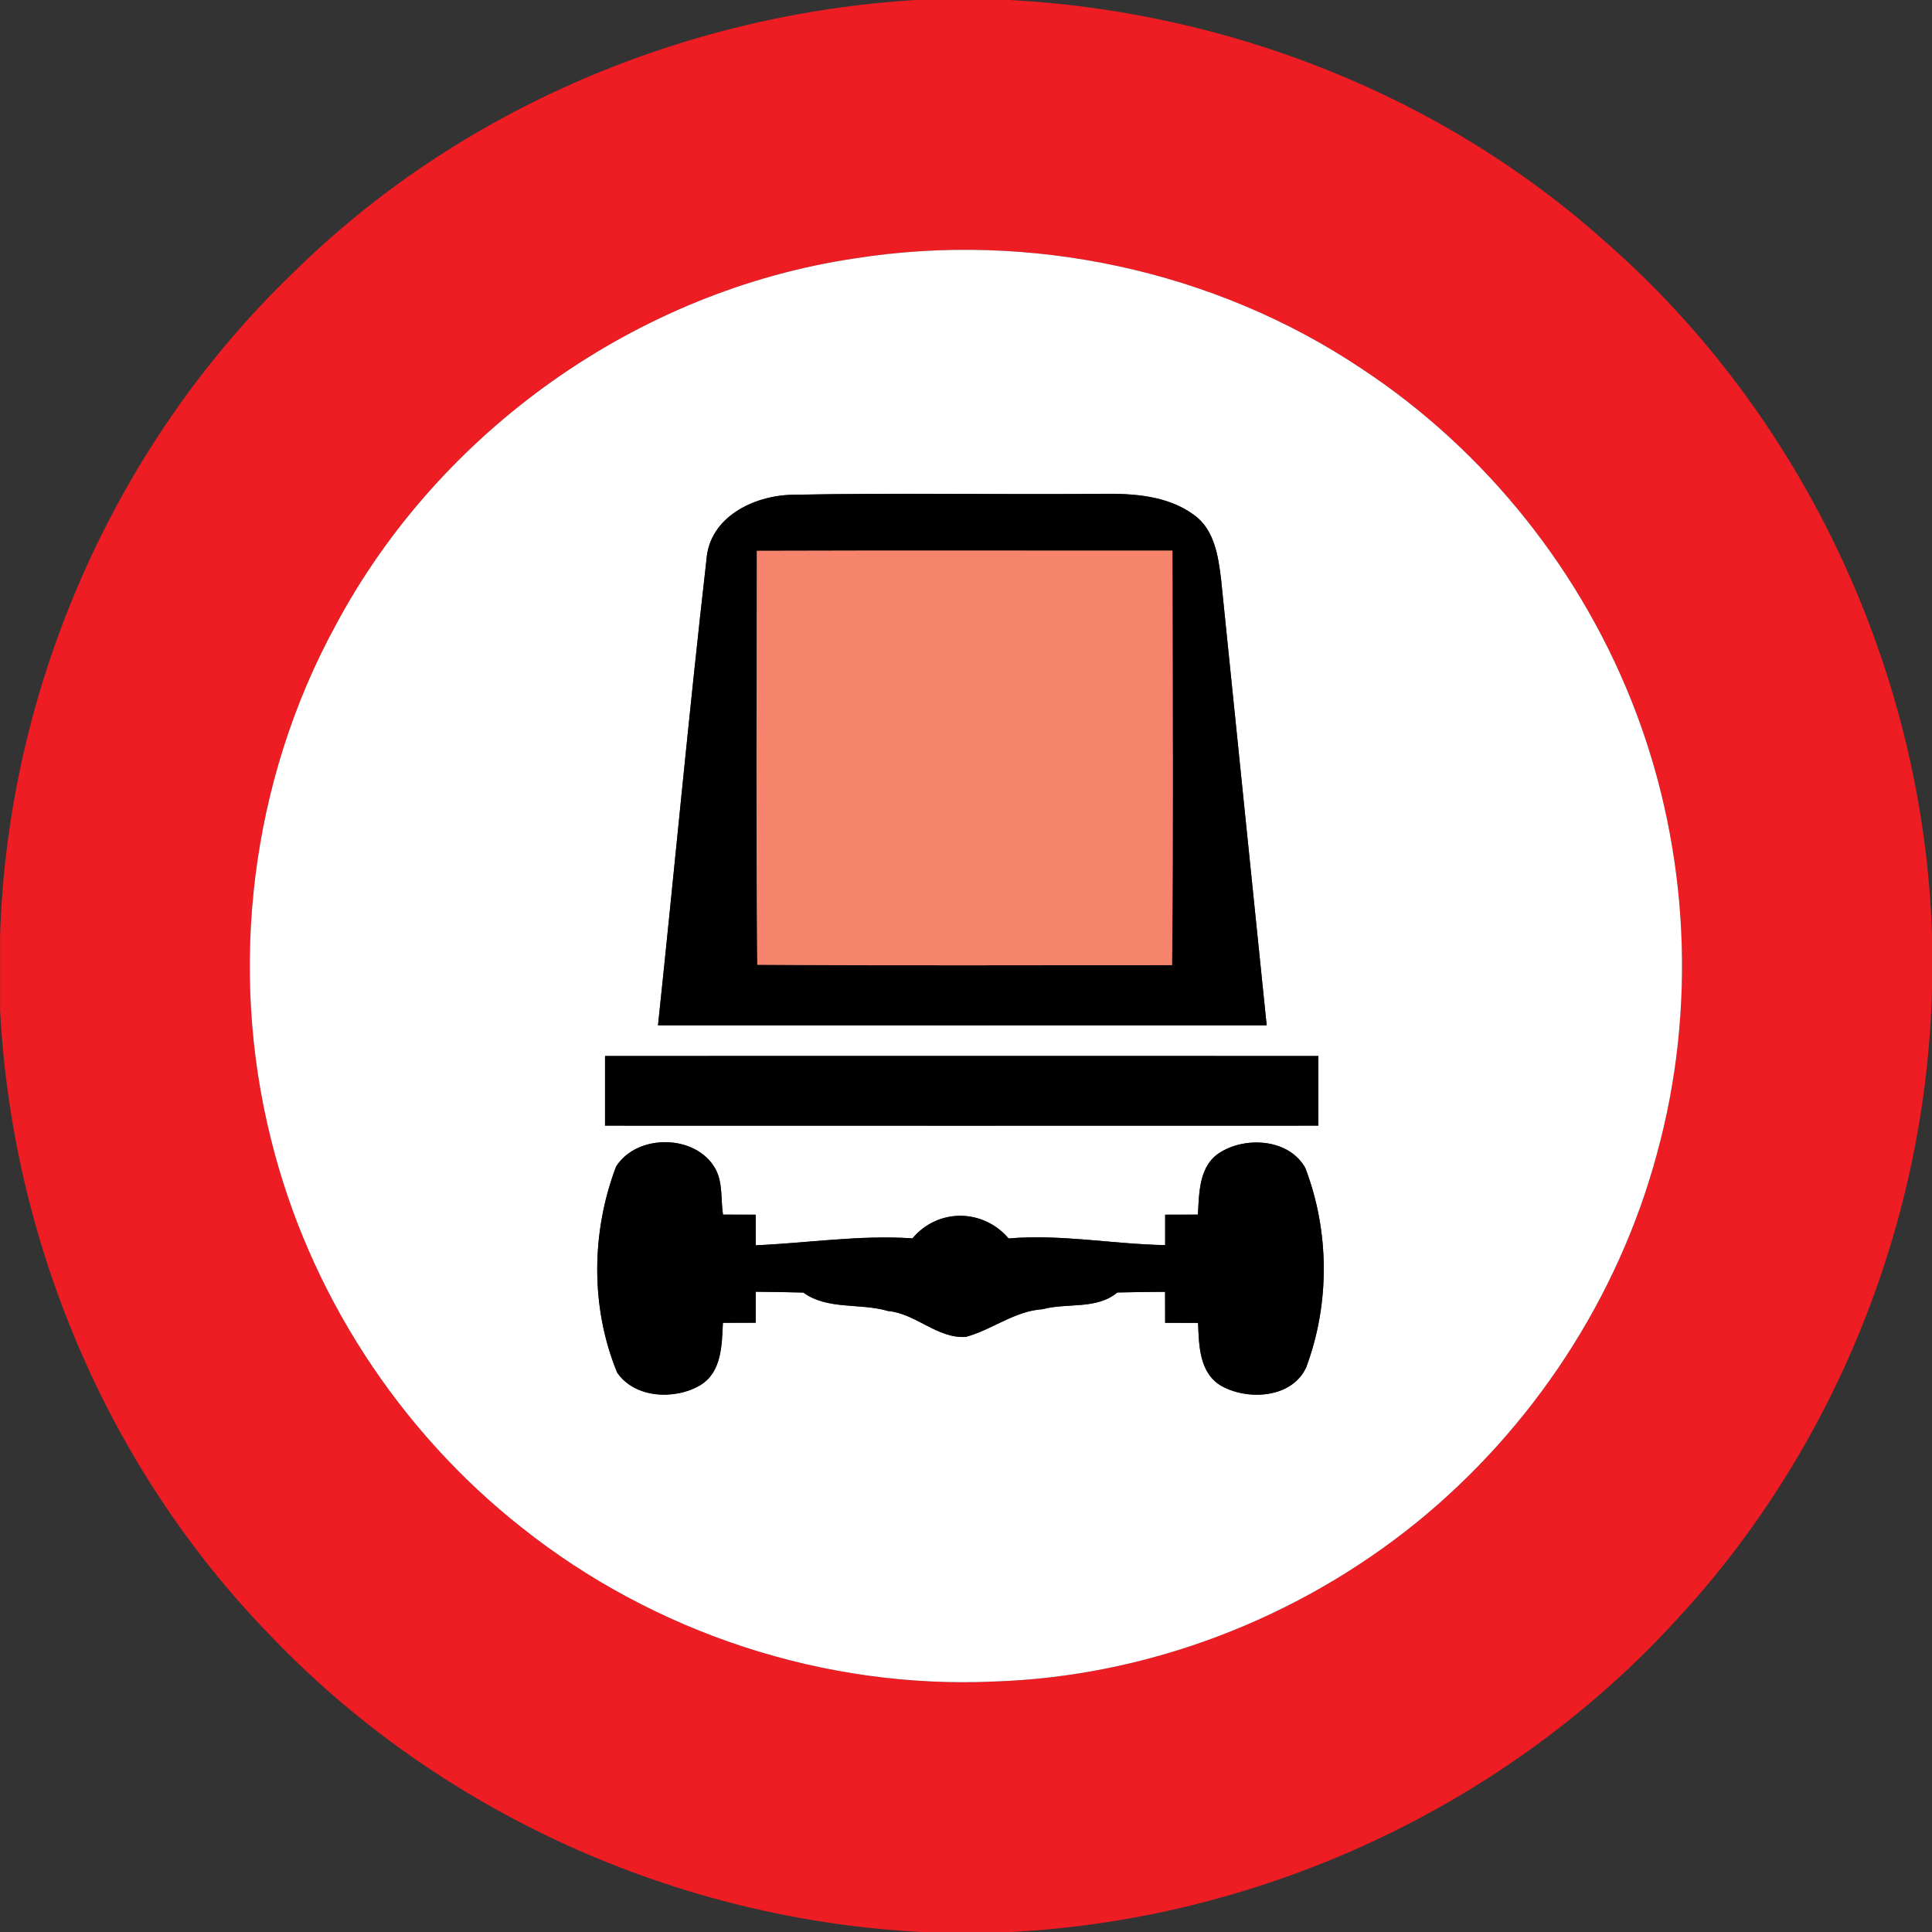 <?xml version="1.0" encoding="utf-8"?>
<!-- Generated by IcoMoon.io -->
<!DOCTYPE svg PUBLIC "-//W3C//DTD SVG 1.1//EN" "http://www.w3.org/Graphics/SVG/1.1/DTD/svg11.dtd">
<svg version="1.1" xmlns="http://www.w3.org/2000/svg" xmlns:xlink="http://www.w3.org/1999/xlink" width="24" height="24" viewBox="0 0 24 24">
<rect x="0" y="0" width="24" height="24" fill="#333333" stroke="none"/>
<path fill="#ee1c23" d="M11.387 0h1.156c2.705 0.144 5.363 1.181 7.387 2.993 2.47 2.152 3.966 5.35 4.070 8.621v0.666c-0.068 2.879-1.206 5.718-3.164 7.831-2.111 2.316-5.149 3.727-8.275 3.889h-1.104c-3.043-0.152-6.011-1.487-8.112-3.697-2.011-2.069-3.197-4.885-3.344-7.762v-0.911c0.092-3.079 1.415-6.101 3.636-8.237 2.057-2.034 4.873-3.221 7.751-3.394M10.62 3.21c-2.708 0.402-5.164 2.144-6.451 4.559-1.052 1.93-1.337 4.255-0.802 6.385 0.468 1.891 1.582 3.613 3.112 4.82 1.648 1.312 3.772 2.011 5.876 1.914 1.898-0.064 3.76-0.778 5.234-1.969 1.444-1.169 2.513-2.796 2.995-4.59 0.491-1.792 0.397-3.736-0.259-5.473-0.654-1.735-1.865-3.259-3.415-4.279-1.829-1.22-4.12-1.709-6.29-1.367z"></path>
<path fill="#fff" d="M10.62 3.21c2.171-0.342 4.462 0.146 6.29 1.367 1.55 1.020 2.761 2.544 3.415 4.279 0.656 1.738 0.75 3.682 0.259 5.473-0.482 1.794-1.552 3.421-2.995 4.59-1.475 1.192-3.336 1.906-5.234 1.969-2.105 0.097-4.229-0.602-5.876-1.914-1.53-1.207-2.644-2.929-3.112-4.82-0.535-2.13-0.251-4.456 0.802-6.385 1.288-2.414 3.743-4.157 6.451-4.559M8.776 6.952c-0.221 1.926-0.398 3.857-0.602 5.784 2.52 0 5.041 0.001 7.561 0-0.188-1.846-0.379-3.69-0.566-5.536-0.034-0.288-0.082-0.618-0.334-0.802-0.33-0.244-0.76-0.27-1.156-0.264-1.282 0.011-2.564-0.014-3.845 0.012-0.474 0.012-1.020 0.277-1.058 0.805M7.516 13.118c0 0.288 0 0.577 0 0.865 2.953 0.001 5.908 0.001 8.861 0 0-0.288 0-0.577 0-0.865-2.953-0.001-5.908-0.001-8.861 0M7.654 14.49c-0.31 0.815-0.32 1.753 0.013 2.562 0.222 0.322 0.719 0.341 1.032 0.156 0.268-0.162 0.268-0.5 0.281-0.775 0.102 0 0.306-0.001 0.408-0.001 0-0.128 0.001-0.257 0.001-0.385 0.197 0.001 0.394 0.005 0.59 0.010 0.302 0.22 0.707 0.127 1.051 0.229 0.349 0.031 0.611 0.344 0.967 0.322 0.328-0.089 0.605-0.322 0.954-0.344 0.305-0.082 0.672 0.008 0.929-0.208 0.197-0.005 0.395-0.007 0.593-0.008 0.001 0.128 0.001 0.257 0.001 0.385 0.103 0 0.307 0.001 0.409 0.001 0.011 0.281 0.014 0.628 0.295 0.786 0.33 0.181 0.874 0.148 1.048-0.234 0.296-0.791 0.29-1.692-0.012-2.479-0.203-0.358-0.731-0.392-1.055-0.192-0.266 0.163-0.263 0.499-0.278 0.774-0.136 0-0.271 0-0.407 0.001 0 0.094 0 0.283 0 0.378-0.65-0.012-1.29-0.138-1.945-0.083-0.317-0.372-0.878-0.378-1.194-0.001-0.654-0.044-1.297 0.059-1.946 0.086 0-0.095-0.001-0.286-0.001-0.38-0.136-0.001-0.271-0.001-0.407-0.001-0.029-0.191 0.001-0.401-0.097-0.574-0.242-0.426-0.97-0.434-1.23-0.024z"></path>
<path fill="#000" d="M8.776 6.952c0.038-0.528 0.584-0.793 1.058-0.805 1.28-0.026 2.563-0.001 3.845-0.012 0.396-0.006 0.826 0.020 1.156 0.264 0.252 0.184 0.3 0.514 0.334 0.802 0.187 1.846 0.378 3.69 0.566 5.536-2.52 0.001-5.041 0-7.561 0 0.204-1.927 0.382-3.858 0.602-5.784M9.401 6.842c0 1.715-0.011 3.43 0.006 5.143 1.717 0.012 3.436 0.004 5.153 0.005 0.017-1.716 0.007-3.433 0.005-5.15-1.721 0.001-3.443-0.004-5.164 0.002z"></path>
<path fill="#000" d="M7.516 13.118c2.953-0.001 5.908-0.001 8.861 0 0 0.288 0 0.577 0 0.865-2.953 0.001-5.908 0.001-8.861 0 0-0.288 0-0.577 0-0.865z"></path>
<path fill="#000" d="M7.654 14.49c0.26-0.41 0.988-0.402 1.23 0.024 0.098 0.173 0.068 0.383 0.097 0.574 0.136 0 0.271 0 0.407 0.001 0 0.095 0.001 0.286 0.001 0.38 0.649-0.028 1.292-0.131 1.946-0.086 0.316-0.377 0.877-0.371 1.194 0.001 0.655-0.055 1.295 0.071 1.945 0.083 0-0.095 0-0.284 0-0.378 0.136-0.001 0.271-0.001 0.407-0.001 0.016-0.275 0.012-0.611 0.278-0.774 0.324-0.2 0.852-0.166 1.055 0.192 0.302 0.787 0.308 1.688 0.012 2.479-0.174 0.382-0.718 0.415-1.048 0.234-0.281-0.158-0.284-0.505-0.295-0.786-0.102 0-0.306-0.001-0.409-0.001 0-0.128 0-0.257-0.001-0.385-0.198 0.001-0.396 0.004-0.593 0.008-0.257 0.216-0.624 0.126-0.929 0.208-0.349 0.023-0.626 0.256-0.954 0.344-0.356 0.023-0.618-0.29-0.967-0.322-0.344-0.102-0.749-0.010-1.051-0.229-0.197-0.005-0.394-0.008-0.59-0.010 0 0.128-0.001 0.257-0.001 0.385-0.102 0-0.306 0.001-0.408 0.001-0.013 0.275-0.013 0.613-0.281 0.775-0.313 0.185-0.81 0.166-1.032-0.156-0.334-0.809-0.323-1.747-0.013-2.562z"></path>
<path fill="#f6836c" d="M9.401 6.842c1.721-0.006 3.443-0.001 5.164-0.002 0.002 1.717 0.012 3.434-0.005 5.15-1.717-0.001-3.436 0.007-5.153-0.005-0.017-1.714-0.006-3.428-0.006-5.143z"></path>
</svg>
